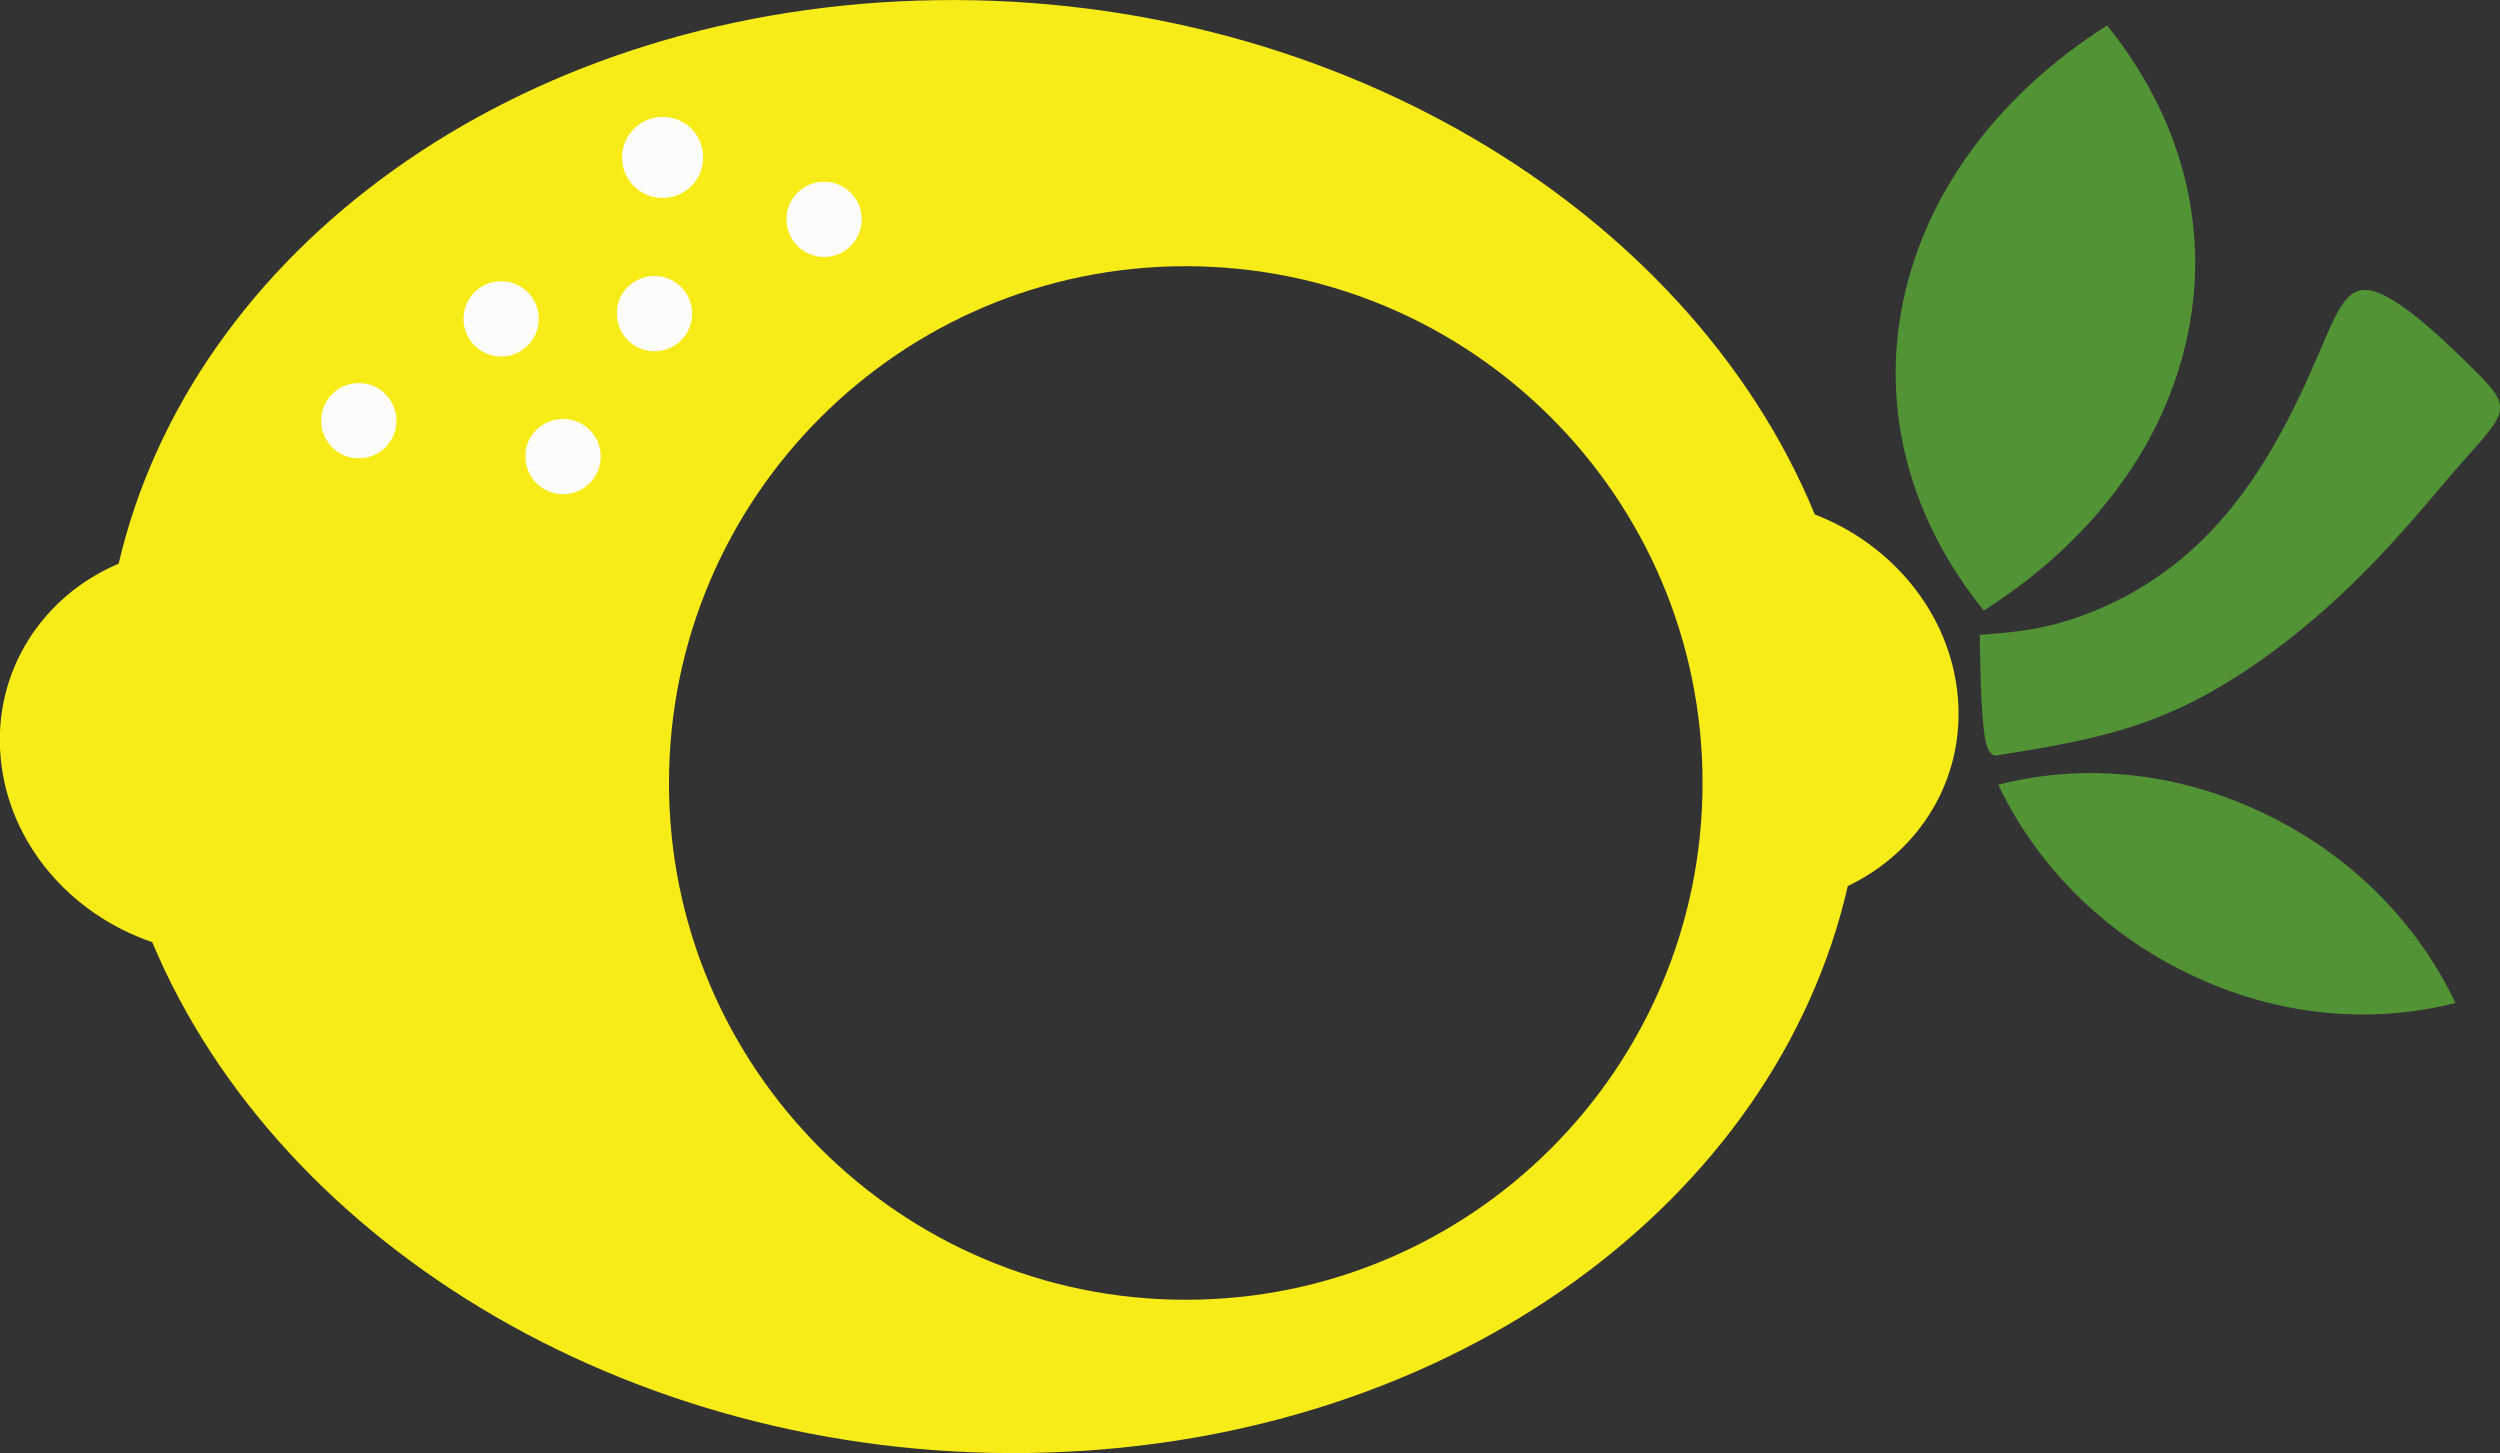 <?xml version="1.0" encoding="utf-8"?>
<!-- Generator: Adobe Illustrator 21.1.0, SVG Export Plug-In . SVG Version: 6.00 Build 0)  -->
<svg version="1.1" id="Layer_1" xmlns="http://www.w3.org/2000/svg" xmlns:xlink="http://www.w3.org/1999/xlink" x="0px" y="0px"
	 viewBox="0 0 432 251.1" style="enable-background:new 0 0 432 251.1;" xml:space="preserve">
<rect x="0" y="0" width="432" height="251.1" fill="#333333" stroke="none"/>
<style type="text/css">
	.st0{fill-rule:evenodd;clip-rule:evenodd;fill:#F8EC18;}
	.st1{fill-rule:evenodd;clip-rule:evenodd;fill:#FCFCFC;}
	.st2{fill-rule:evenodd;clip-rule:evenodd;fill:#529335;}
</style>
<g>
	<path class="st0" d="M158.7,0.1c70.3-2.2,133,35.6,154.9,88.8c13.3,5.1,23.4,17.1,24.7,31.4c1.3,14.3-6.6,26.9-19,32.8
		c-12.4,54.3-68,95.7-138.3,97.9c-70.1,2.2-132.5-35.3-154.7-88.2C12.2,158,1.4,145.7,0.1,130.8C-1.2,116,7.3,103,20.5,97.4
		C33.1,43.5,88.6,2.3,158.7,0.1L158.7,0.1z M204.9,46c49.3,0,89.3,40,89.3,89.3c0,49.3-40,89.3-89.3,89.3c-49.3,0-89.3-40-89.3-89.3
		C115.6,86,155.6,46,204.9,46L204.9,46z"/>
	<path class="st1" d="M114.5,20.2c3.9,0,7,3.1,7,7c0,3.9-3.1,7-7,7c-3.9,0-7-3.1-7-7C107.5,23.4,110.6,20.2,114.5,20.2L114.5,20.2z
		 M86.6,48.6c3.6,0,6.5,2.9,6.5,6.5c0,3.6-2.9,6.5-6.5,6.5c-3.6,0-6.5-2.9-6.5-6.5C80.1,51.5,83,48.6,86.6,48.6L86.6,48.6z
		 M113.1,47.7c3.6,0,6.5,2.9,6.5,6.5c0,3.6-2.9,6.5-6.5,6.5c-3.6,0-6.5-2.9-6.5-6.5C106.5,50.6,109.5,47.7,113.1,47.7L113.1,47.7z
		 M62,66.2c3.6,0,6.5,2.9,6.5,6.5c0,3.6-2.9,6.5-6.5,6.5c-3.6,0-6.5-2.9-6.5-6.5C55.5,69.1,58.4,66.2,62,66.2L62,66.2z M97.3,72.4
		c3.6,0,6.5,2.9,6.5,6.5c0,3.6-2.9,6.5-6.5,6.5c-3.6,0-6.5-2.9-6.5-6.5C90.7,75.3,93.7,72.4,97.3,72.4L97.3,72.4z M142.4,31.4
		c3.6,0,6.5,2.9,6.5,6.5c0,3.6-2.9,6.5-6.5,6.5c-3.6,0-6.5-2.9-6.5-6.5C135.9,34.3,138.8,31.4,142.4,31.4L142.4,31.4z"/>
	<path class="st2" d="M426.2,62.6c-4.6-4.5-12.1-11.6-16.6-12.4c-4.5-0.9-6.1,4.5-9.7,12.7c-8.4,19.3-19,35.5-39.6,43.3
		c-7.2,2.7-12.7,3.1-18.2,3.5c0.1,7.2,0.3,14.3,0.9,17.8c0.6,3.4,1.7,3.2,2.8,2.9c10.2-1.6,20.4-3.3,30.5-7.9
		c10.1-4.6,20.2-12.2,28.4-19.9C412.8,95,419,87.4,423.6,82C433.7,70.4,434.9,71.1,426.2,62.6L426.2,62.6z M391.1,140.5
		c15.2,7.2,26.7,19.1,33.2,32.8c-14.4,3.7-30.6,2.4-45.8-4.9c-15.2-7.2-26.7-19.1-33.2-32.8C359.7,131.9,375.9,133.2,391.1,140.5
		L391.1,140.5z M378,58c4.1-19.4-1.5-38.3-13.9-53.6C346,15.9,333,32.5,328.9,51.9c-4.1,19.4,1.5,38.3,13.9,53.6
		C360.9,94,373.9,77.5,378,58L378,58z"/>
</g>
</svg>
